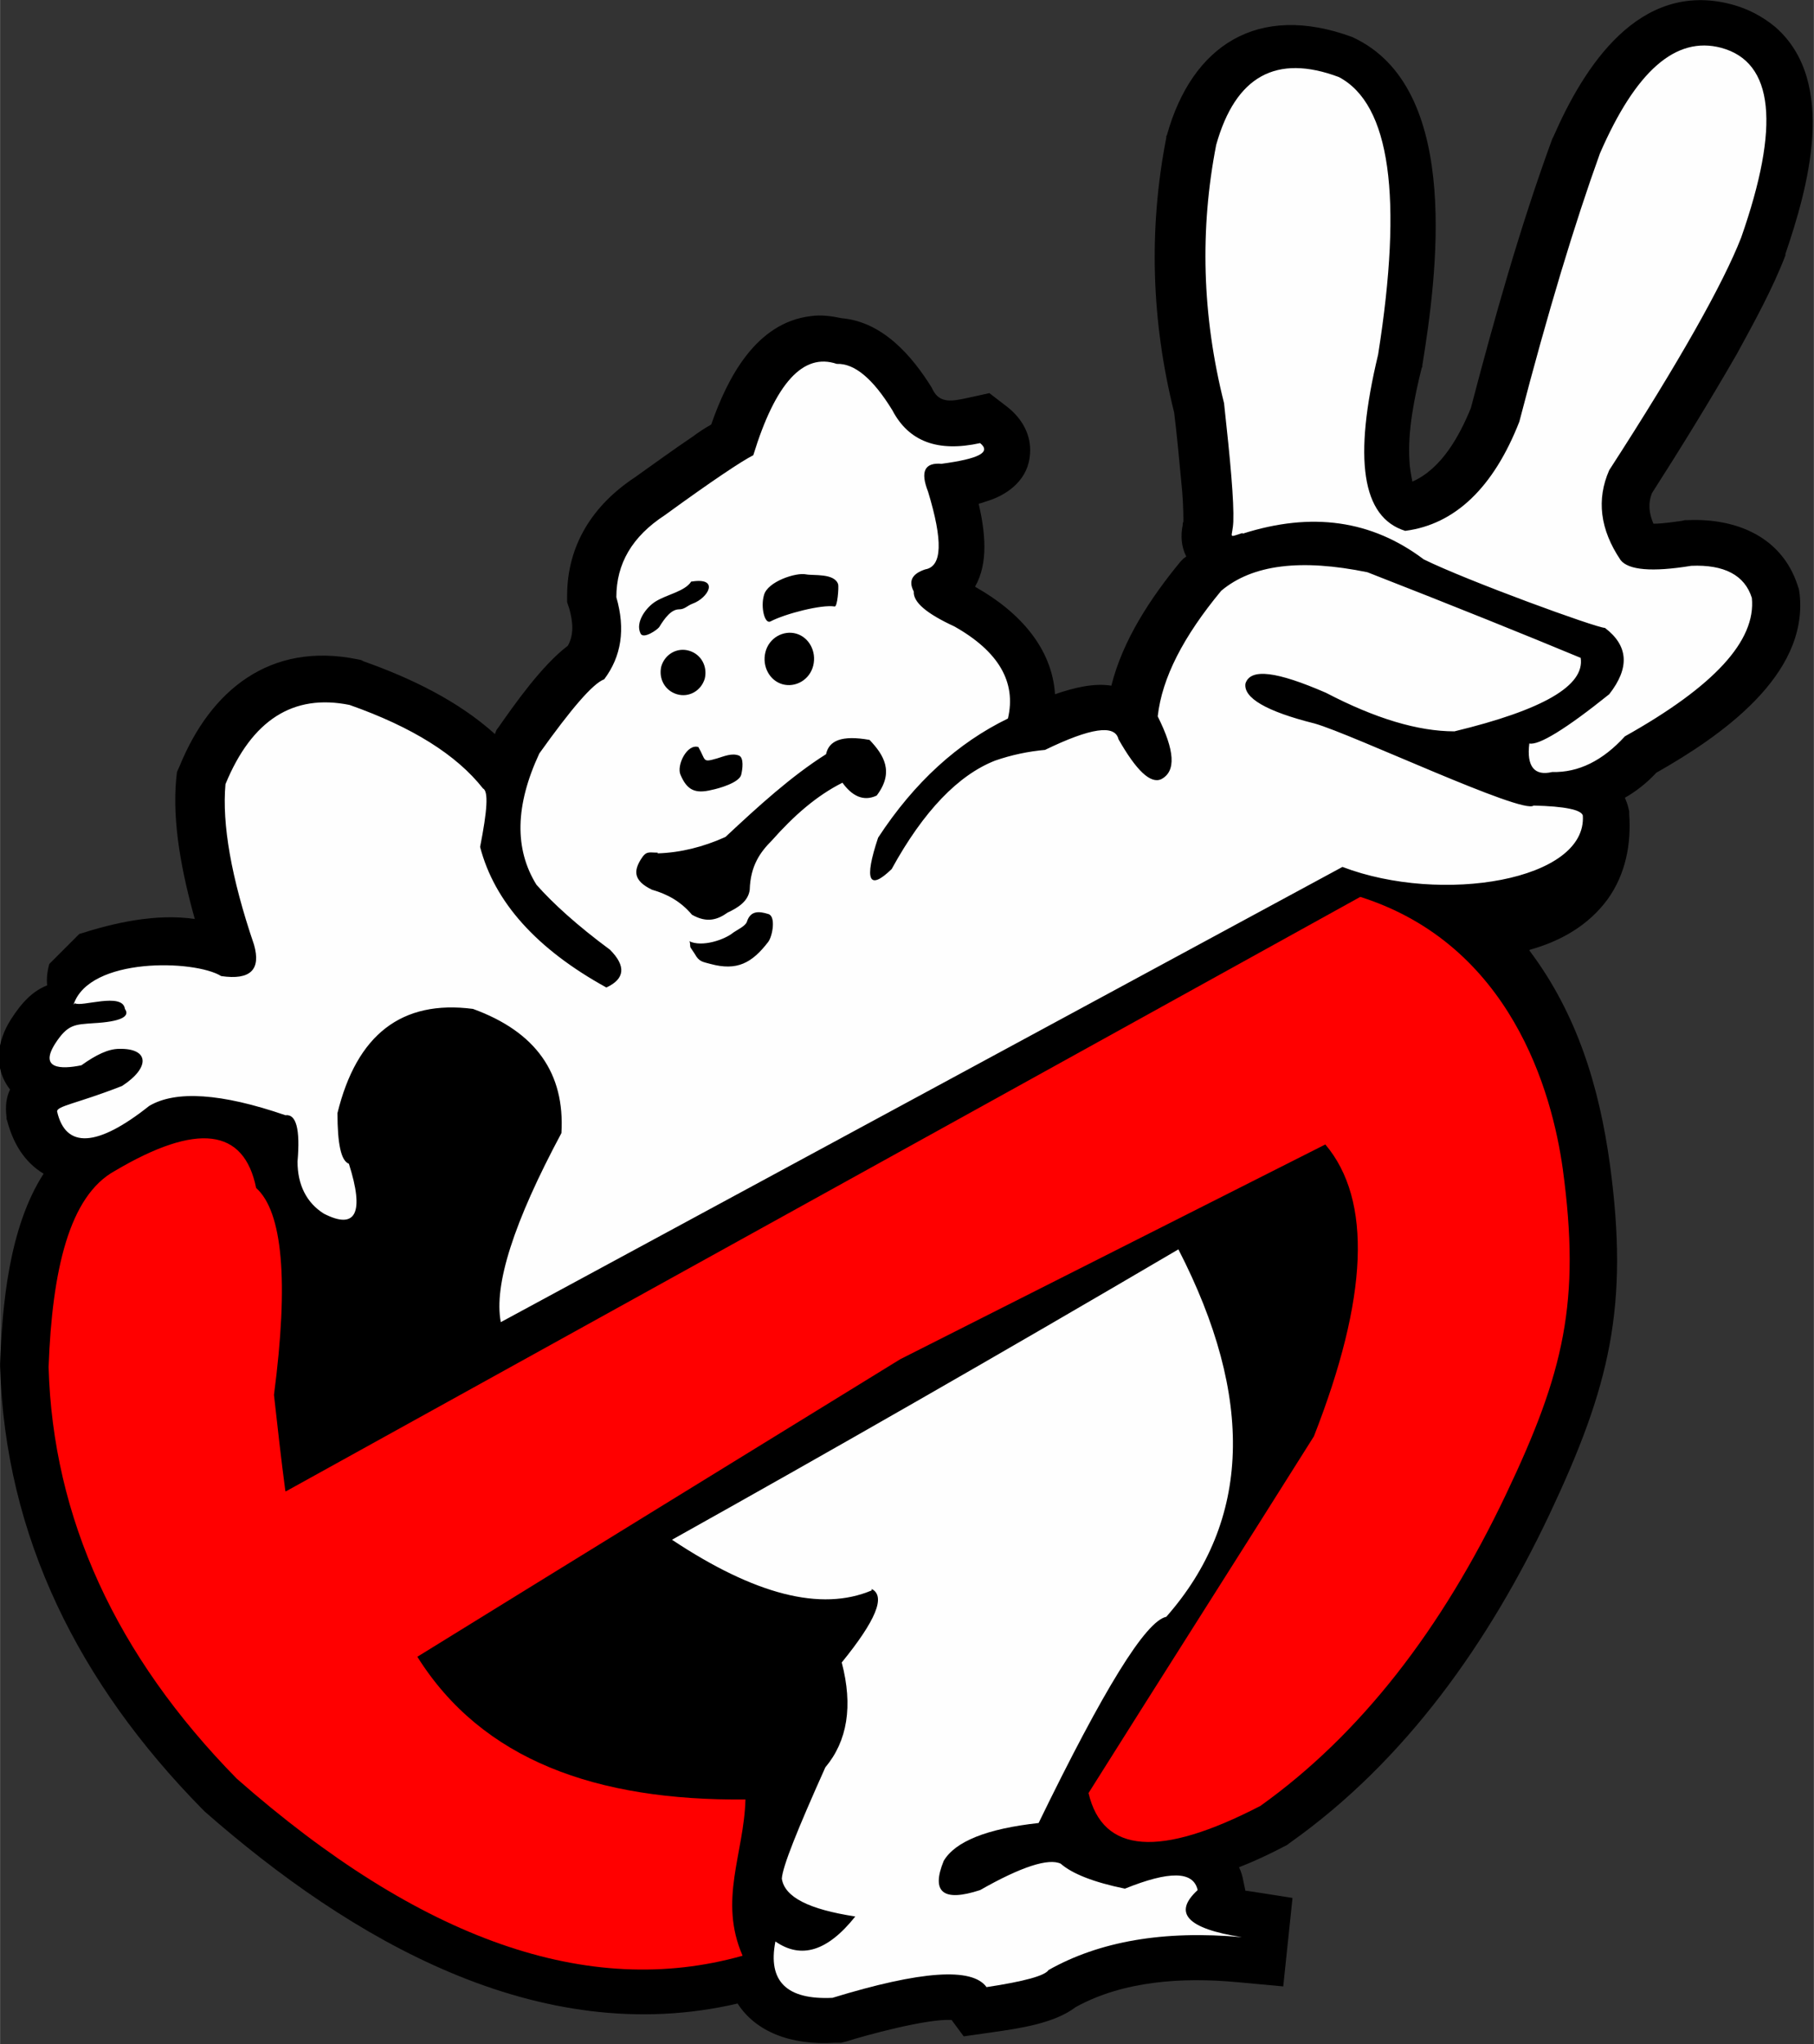 <?xml version="1.0" encoding="UTF-8"?>
<!DOCTYPE svg PUBLIC "-//W3C//DTD SVG 1.1//EN" "http://www.w3.org/Graphics/SVG/1.1/DTD/svg11.dtd">
<!-- Creator: CorelDRAW -->
<svg xmlns="http://www.w3.org/2000/svg" xml:space="preserve" width="13.034mm" height="14.683mm" version="1.1" style="shape-rendering:geometricPrecision; text-rendering:geometricPrecision; image-rendering:optimizeQuality; fill-rule:evenodd; clip-rule:evenodd"
viewBox="0 0 25.43 28.65"
 xmlns:xlink="http://www.w3.org/1999/xlink"
 xmlns:xodm="http://www.corel.com/coreldraw/odm/2003">
 <rect x="0" y="0" width="25.43" height="28.65" fill="#333333" stroke="none"/>
 <defs>
  <style type="text/css">
   <![CDATA[
    .fil1 {fill:#FEFEFE}
    .fil0 {fill:black}
    .fil2 {fill:red}
   ]]>
  </style>
 </defs>
 <g id="Camada_x0020_1">
  <g id="Figs_Desenho_SemVar_015">
   <path class="fil0" d="M21.44 13.32c0.67,0.89 0.98,1.91 1.13,3 0.27,1.99 0,3.11 -0.85,4.91 -0.84,1.77 -2,3.44 -3.64,4.6l-0.04 0.03 -0.04 0.02c-0.19,0.1 -0.4,0.2 -0.63,0.29 0.03,0.06 0.05,0.13 0.06,0.19l0.03 0.14c0.01,0 0.01,0 0.02,0l0.64 0.1 -0.13 1.24 -0.65 -0.06c-0.76,-0.07 -1.59,-0.02 -2.26,0.35 -0.3,0.23 -0.8,0.3 -1.15,0.35l-0.42 0.06 -0.17 -0.23c-0.35,-0.02 -1.22,0.22 -1.47,0.3l-0.08 0.02 -0.08 0c-0.63,0.04 -1.12,-0.16 -1.37,-0.55 -2.79,0.65 -5.43,-0.9 -7.47,-2.69l-0.02 -0.02 -0.02 -0.02c-1.72,-1.75 -2.76,-3.81 -2.83,-6.2l-0 -0.02 0 -0.02c0.03,-0.8 0.12,-1.9 0.61,-2.66 -0.28,-0.17 -0.43,-0.44 -0.51,-0.74l-0.01 -0.03 -0 -0.03c-0.02,-0.15 -0,-0.28 0.05,-0.38 -0.24,-0.31 -0.18,-0.68 0.01,-0.98 0.16,-0.25 0.31,-0.4 0.51,-0.48 -0.01,-0.09 0,-0.19 0.03,-0.3l0.42 -0.42c0.5,-0.16 1.08,-0.29 1.62,-0.21 -0.18,-0.64 -0.32,-1.35 -0.26,-1.97l0.01 -0.09 0.04 -0.09c0.43,-1.05 1.26,-1.74 2.49,-1.49l0.05 0.01 0.04 0.02c0.65,0.23 1.32,0.55 1.84,1.02 0,-0 0,-0 0,-0.01l0.02 -0.05 0.03 -0.04c0.21,-0.3 0.6,-0.86 0.97,-1.14 0.09,-0.16 0.07,-0.34 0.02,-0.52l-0.03 -0.09 -0 -0.09c-0,-0.71 0.36,-1.27 0.95,-1.66 0.27,-0.19 0.54,-0.39 0.81,-0.57 0.08,-0.06 0.17,-0.12 0.26,-0.17 0.23,-0.66 0.63,-1.43 1.4,-1.52 0.14,-0.02 0.29,-0 0.43,0.03 0.57,0.05 0.98,0.52 1.26,0.97l0.01 0.02 0.01 0.02c0.1,0.19 0.28,0.15 0.47,0.11l0.32 -0.07 0.26 0.2c0.2,0.16 0.33,0.39 0.31,0.65 -0.02,0.34 -0.28,0.56 -0.59,0.66 -0.04,0.01 -0.08,0.03 -0.13,0.04 0.09,0.39 0.14,0.83 -0.05,1.16l0.01 0.01c0.62,0.35 1.07,0.86 1.11,1.5 0.26,-0.09 0.54,-0.16 0.79,-0.12 0.16,-0.64 0.55,-1.23 0.97,-1.74l0.04 -0.04 0.04 -0.03c-0.07,-0.14 -0.08,-0.29 -0.05,-0.44 0,-0.02 0,-0.03 0.01,-0.05 0,-0.18 -0.01,-0.38 -0.03,-0.56 -0.03,-0.32 -0.06,-0.65 -0.1,-0.97 -0.32,-1.28 -0.36,-2.57 -0.11,-3.85l0 -0.02 0.01 -0.02c0.35,-1.25 1.27,-1.86 2.6,-1.37l0.04 0.02 0.04 0.02c1.45,0.76 1.1,3.32 0.9,4.56l-0 0.02 -0.01 0.02c-0.1,0.4 -0.2,0.89 -0.17,1.31 0,0.05 0.02,0.18 0.04,0.28 0.41,-0.18 0.66,-0.64 0.82,-1.03 0.33,-1.26 0.69,-2.54 1.14,-3.77l0.01 -0.02 0.01 -0.02c0.42,-0.96 1.19,-2.19 2.49,-1.85l0 0c0.23,0.06 0.44,0.17 0.62,0.32 0.88,0.77 0.45,2.27 0.14,3.18l-0 0.01 -0 0.01c-0.18,0.47 -0.44,0.94 -0.68,1.38 -0.38,0.66 -0.78,1.31 -1.19,1.95 -0.06,0.15 -0.04,0.29 0.02,0.43 0.14,-0 0.32,-0.03 0.4,-0.04l0.04 -0.01 0.04 -0c0.69,-0.03 1.32,0.24 1.54,0.91l0.02 0.06 0.01 0.07c0.12,1.14 -1.11,1.99 -2.01,2.5 -0.13,0.14 -0.28,0.26 -0.44,0.35 0.02,0.05 0.04,0.1 0.05,0.15l0.01 0.04 0 0.04c0.03,0.42 -0.05,0.84 -0.3,1.19 -0.27,0.37 -0.66,0.59 -1.09,0.71z"/>
   <path class="fil1" d="M1.03 14.08c0.22,-0.67 1.7,-0.63 2.07,-0.4 0.41,0.06 0.56,-0.09 0.46,-0.44 -0.32,-0.94 -0.45,-1.69 -0.4,-2.25 0.37,-0.9 0.95,-1.27 1.74,-1.11 0.88,0.31 1.5,0.7 1.87,1.17 0.08,0.04 0.06,0.31 -0.04,0.82 0.2,0.77 0.79,1.43 1.77,1.97 0.26,-0.12 0.28,-0.3 0.05,-0.53 -0.46,-0.34 -0.8,-0.65 -1.03,-0.91 -0.31,-0.5 -0.3,-1.11 0.04,-1.84 0.45,-0.63 0.75,-0.98 0.91,-1.04 0.24,-0.32 0.3,-0.7 0.17,-1.15 -0,-0.47 0.22,-0.85 0.68,-1.15 0.66,-0.48 1.08,-0.76 1.24,-0.84 0.31,-1.01 0.7,-1.44 1.17,-1.28 0.25,-0.01 0.51,0.21 0.78,0.65 0.23,0.44 0.64,0.59 1.23,0.46 0.16,0.13 -0.02,0.22 -0.54,0.29 -0.24,-0.02 -0.3,0.11 -0.19,0.39 0.21,0.69 0.2,1.05 -0.04,1.09 -0.18,0.06 -0.24,0.16 -0.16,0.31 -0.01,0.15 0.18,0.31 0.57,0.49 0.62,0.35 0.87,0.78 0.75,1.29 -0.7,0.34 -1.31,0.89 -1.82,1.67 -0.2,0.6 -0.13,0.75 0.19,0.44 0.45,-0.82 0.94,-1.32 1.45,-1.52 0.23,-0.08 0.47,-0.13 0.7,-0.15 0.64,-0.31 0.98,-0.36 1.03,-0.15 0.25,0.44 0.45,0.63 0.6,0.56 0.21,-0.11 0.19,-0.4 -0.05,-0.88 0.06,-0.54 0.36,-1.12 0.89,-1.76 0.44,-0.37 1.12,-0.45 2.05,-0.26 1.23,0.48 2.22,0.88 2.99,1.2 0.06,0.39 -0.53,0.73 -1.77,1.03 -0.51,0 -1.11,-0.18 -1.8,-0.54 -0.69,-0.3 -1.06,-0.35 -1.13,-0.13 -0.03,0.2 0.29,0.39 0.97,0.56 0.53,0.15 2.92,1.28 3.07,1.15 0.44,0.01 0.67,0.06 0.69,0.14 0.06,0.91 -1.98,1.25 -3.37,0.72l-11.8 6.38c-0.1,-0.52 0.18,-1.4 0.85,-2.65 0.05,-0.84 -0.36,-1.42 -1.24,-1.74 -1,-0.13 -1.63,0.36 -1.9,1.46 -0,0.43 0.05,0.67 0.16,0.71 0.22,0.69 0.1,0.93 -0.35,0.7 -0.24,-0.15 -0.37,-0.4 -0.37,-0.73 0.04,-0.46 -0.02,-0.67 -0.17,-0.65 -0.9,-0.31 -1.54,-0.35 -1.91,-0.13 -0.73,0.58 -1.17,0.6 -1.29,0.08 -0.01,-0.08 0.27,-0.11 0.91,-0.36 0.4,-0.26 0.38,-0.53 -0.04,-0.52 -0.15,0 -0.32,0.08 -0.53,0.23 -0.29,0.06 -0.59,0.05 -0.37,-0.3 0.18,-0.28 0.28,-0.27 0.54,-0.29 0.37,-0.02 0.52,-0.09 0.44,-0.2 -0.03,-0.24 -0.62,-0.02 -0.7,-0.08zm11.19 8.19c0.2,0.1 0.06,0.44 -0.42,1.03 0.16,0.61 0.08,1.1 -0.23,1.47 -0.39,0.87 -0.6,1.39 -0.61,1.56 0.04,0.26 0.38,0.43 1.03,0.53 -0.39,0.49 -0.76,0.6 -1.12,0.35 -0.11,0.56 0.16,0.82 0.8,0.79 1.24,-0.38 1.96,-0.43 2.16,-0.15 0.53,-0.08 0.82,-0.16 0.87,-0.24 0.71,-0.4 1.61,-0.56 2.71,-0.46 -0.77,-0.12 -0.97,-0.34 -0.62,-0.66 -0.06,-0.27 -0.4,-0.27 -1.02,-0.02 -0.44,-0.09 -0.74,-0.21 -0.9,-0.35 -0.17,-0.08 -0.55,0.04 -1.13,0.37 -0.52,0.17 -0.69,0.03 -0.51,-0.41 0.16,-0.27 0.6,-0.45 1.33,-0.53 0.91,-1.87 1.5,-2.83 1.79,-2.89 1.19,-1.35 1.24,-3.07 0.17,-5.15 -2.52,1.48 -4.88,2.83 -7.1,4.07 1.16,0.77 2.09,1.01 2.8,0.71zm5.2 -14.79c0.97,-0.31 1.81,-0.19 2.54,0.36 0.61,0.3 2.42,0.96 2.54,0.96 0.33,0.25 0.35,0.56 0.06,0.93 -0.61,0.49 -0.99,0.72 -1.12,0.69 -0.04,0.32 0.07,0.46 0.32,0.4 0.37,0.01 0.71,-0.16 1.02,-0.5 1.25,-0.7 1.84,-1.34 1.78,-1.94 -0.1,-0.32 -0.39,-0.47 -0.85,-0.45 -0.55,0.09 -0.88,0.06 -0.99,-0.08 -0.29,-0.43 -0.34,-0.85 -0.16,-1.26 0.99,-1.53 1.6,-2.62 1.85,-3.26 0.55,-1.57 0.46,-2.46 -0.28,-2.66 -0.64,-0.17 -1.2,0.33 -1.7,1.48 -0.35,0.97 -0.73,2.22 -1.13,3.76 -0.36,0.92 -0.9,1.44 -1.6,1.53 -0.61,-0.19 -0.73,-1.01 -0.38,-2.47 0.35,-2.21 0.17,-3.51 -0.55,-3.89 -0.88,-0.33 -1.45,-0.01 -1.72,0.95 -0.23,1.18 -0.2,2.39 0.11,3.62 0.09,0.82 0.14,1.37 0.13,1.66 -0.01,0.23 -0.09,0.23 0.13,0.16zm-7.76 1.64c0.17,0.05 0.26,0.22 0.22,0.39 -0.05,0.17 -0.22,0.27 -0.39,0.22 -0.17,-0.05 -0.26,-0.22 -0.22,-0.39 0.05,-0.17 0.22,-0.27 0.39,-0.22zm-0.44 2.84c0.32,-0.01 0.64,-0.09 0.95,-0.23 0.46,-0.43 0.92,-0.85 1.41,-1.16 0.04,-0.19 0.22,-0.27 0.61,-0.2 0.2,0.21 0.35,0.45 0.1,0.78 -0.19,0.09 -0.35,-0 -0.48,-0.18 -0.36,0.18 -0.68,0.46 -0.99,0.81 -0.16,0.16 -0.3,0.35 -0.31,0.69 -0.02,0.16 -0.16,0.25 -0.31,0.32 -0.14,0.1 -0.29,0.15 -0.5,0.03 -0.16,-0.19 -0.35,-0.29 -0.56,-0.35 -0.27,-0.13 -0.25,-0.27 -0.16,-0.42 0.08,-0.13 0.11,-0.1 0.24,-0.1zm0.44 1.23c0.18,0.09 0.5,-0.02 0.62,-0.12 0.04,-0.03 0.17,-0.09 0.19,-0.15 0.05,-0.16 0.17,-0.15 0.3,-0.11 0.11,0.03 0.06,0.31 -0,0.39 -0.23,0.3 -0.44,0.41 -0.81,0.31 -0.11,-0.03 -0.16,-0.03 -0.22,-0.14 -0.02,-0.03 -0.04,-0.06 -0.06,-0.09 -0.01,-0.02 0,-0.08 -0.02,-0.09zm1.05 -4.85c0.05,-0.19 0.45,-0.32 0.59,-0.29 0.1,0.02 0.4,-0.02 0.45,0.14 0.01,0.04 -0.01,0.32 -0.05,0.31 -0.18,-0.03 -0.69,0.1 -0.9,0.21 -0.08,0.04 -0.14,-0.2 -0.09,-0.37zm-1.01 -0.19c0.39,-0.06 0.23,0.23 0.01,0.31 -0.08,0.03 -0.11,0.08 -0.19,0.08 -0.11,0 -0.2,0.12 -0.28,0.25 -0.03,0.04 -0.22,0.17 -0.26,0.09 -0.08,-0.16 0.08,-0.37 0.21,-0.45 0.16,-0.1 0.41,-0.14 0.5,-0.28zm0.09 2.32c0.11,0.19 0.05,0.22 0.26,0.16 0.1,-0.03 0.21,-0.08 0.31,-0.04 0.07,0.03 0.05,0.19 0.03,0.27 -0.03,0.11 -0.31,0.19 -0.41,0.21 -0.24,0.06 -0.35,0 -0.44,-0.21 -0.06,-0.13 0.09,-0.44 0.25,-0.39zm1.37 -1.59c0.18,0.05 0.29,0.25 0.24,0.45 -0.05,0.2 -0.25,0.31 -0.43,0.26 -0.18,-0.05 -0.29,-0.25 -0.24,-0.45 0.05,-0.2 0.25,-0.31 0.43,-0.26z"/>
   <path class="fil2" d="M4.01 20.9l15.06 -8.33c2.11,0.67 2.69,2.73 2.84,3.82 0.25,1.85 0.02,2.84 -0.8,4.56 -0.9,1.89 -2.04,3.36 -3.44,4.36 -1.41,0.73 -2.21,0.67 -2.41,-0.18 1.05,-1.67 2.11,-3.33 3.16,-5 0.76,-1.94 0.82,-3.31 0.16,-4.09l-5.96 3.01c-2.26,1.39 -4.52,2.78 -6.77,4.17 0.91,1.45 2.51,2.02 4.6,2 -0.02,0.76 -0.38,1.41 -0.04,2.19 -2.16,0.61 -4.52,-0.22 -7.09,-2.48 -1.7,-1.73 -2.58,-3.66 -2.64,-5.77 0.05,-1.36 0.29,-2.4 0.93,-2.75 1.15,-0.68 1.81,-0.6 1.98,0.24 0.37,0.33 0.46,1.3 0.25,2.9 0.05,0.45 0.1,0.9 0.16,1.35z"/>
  </g>
 </g>
</svg>
